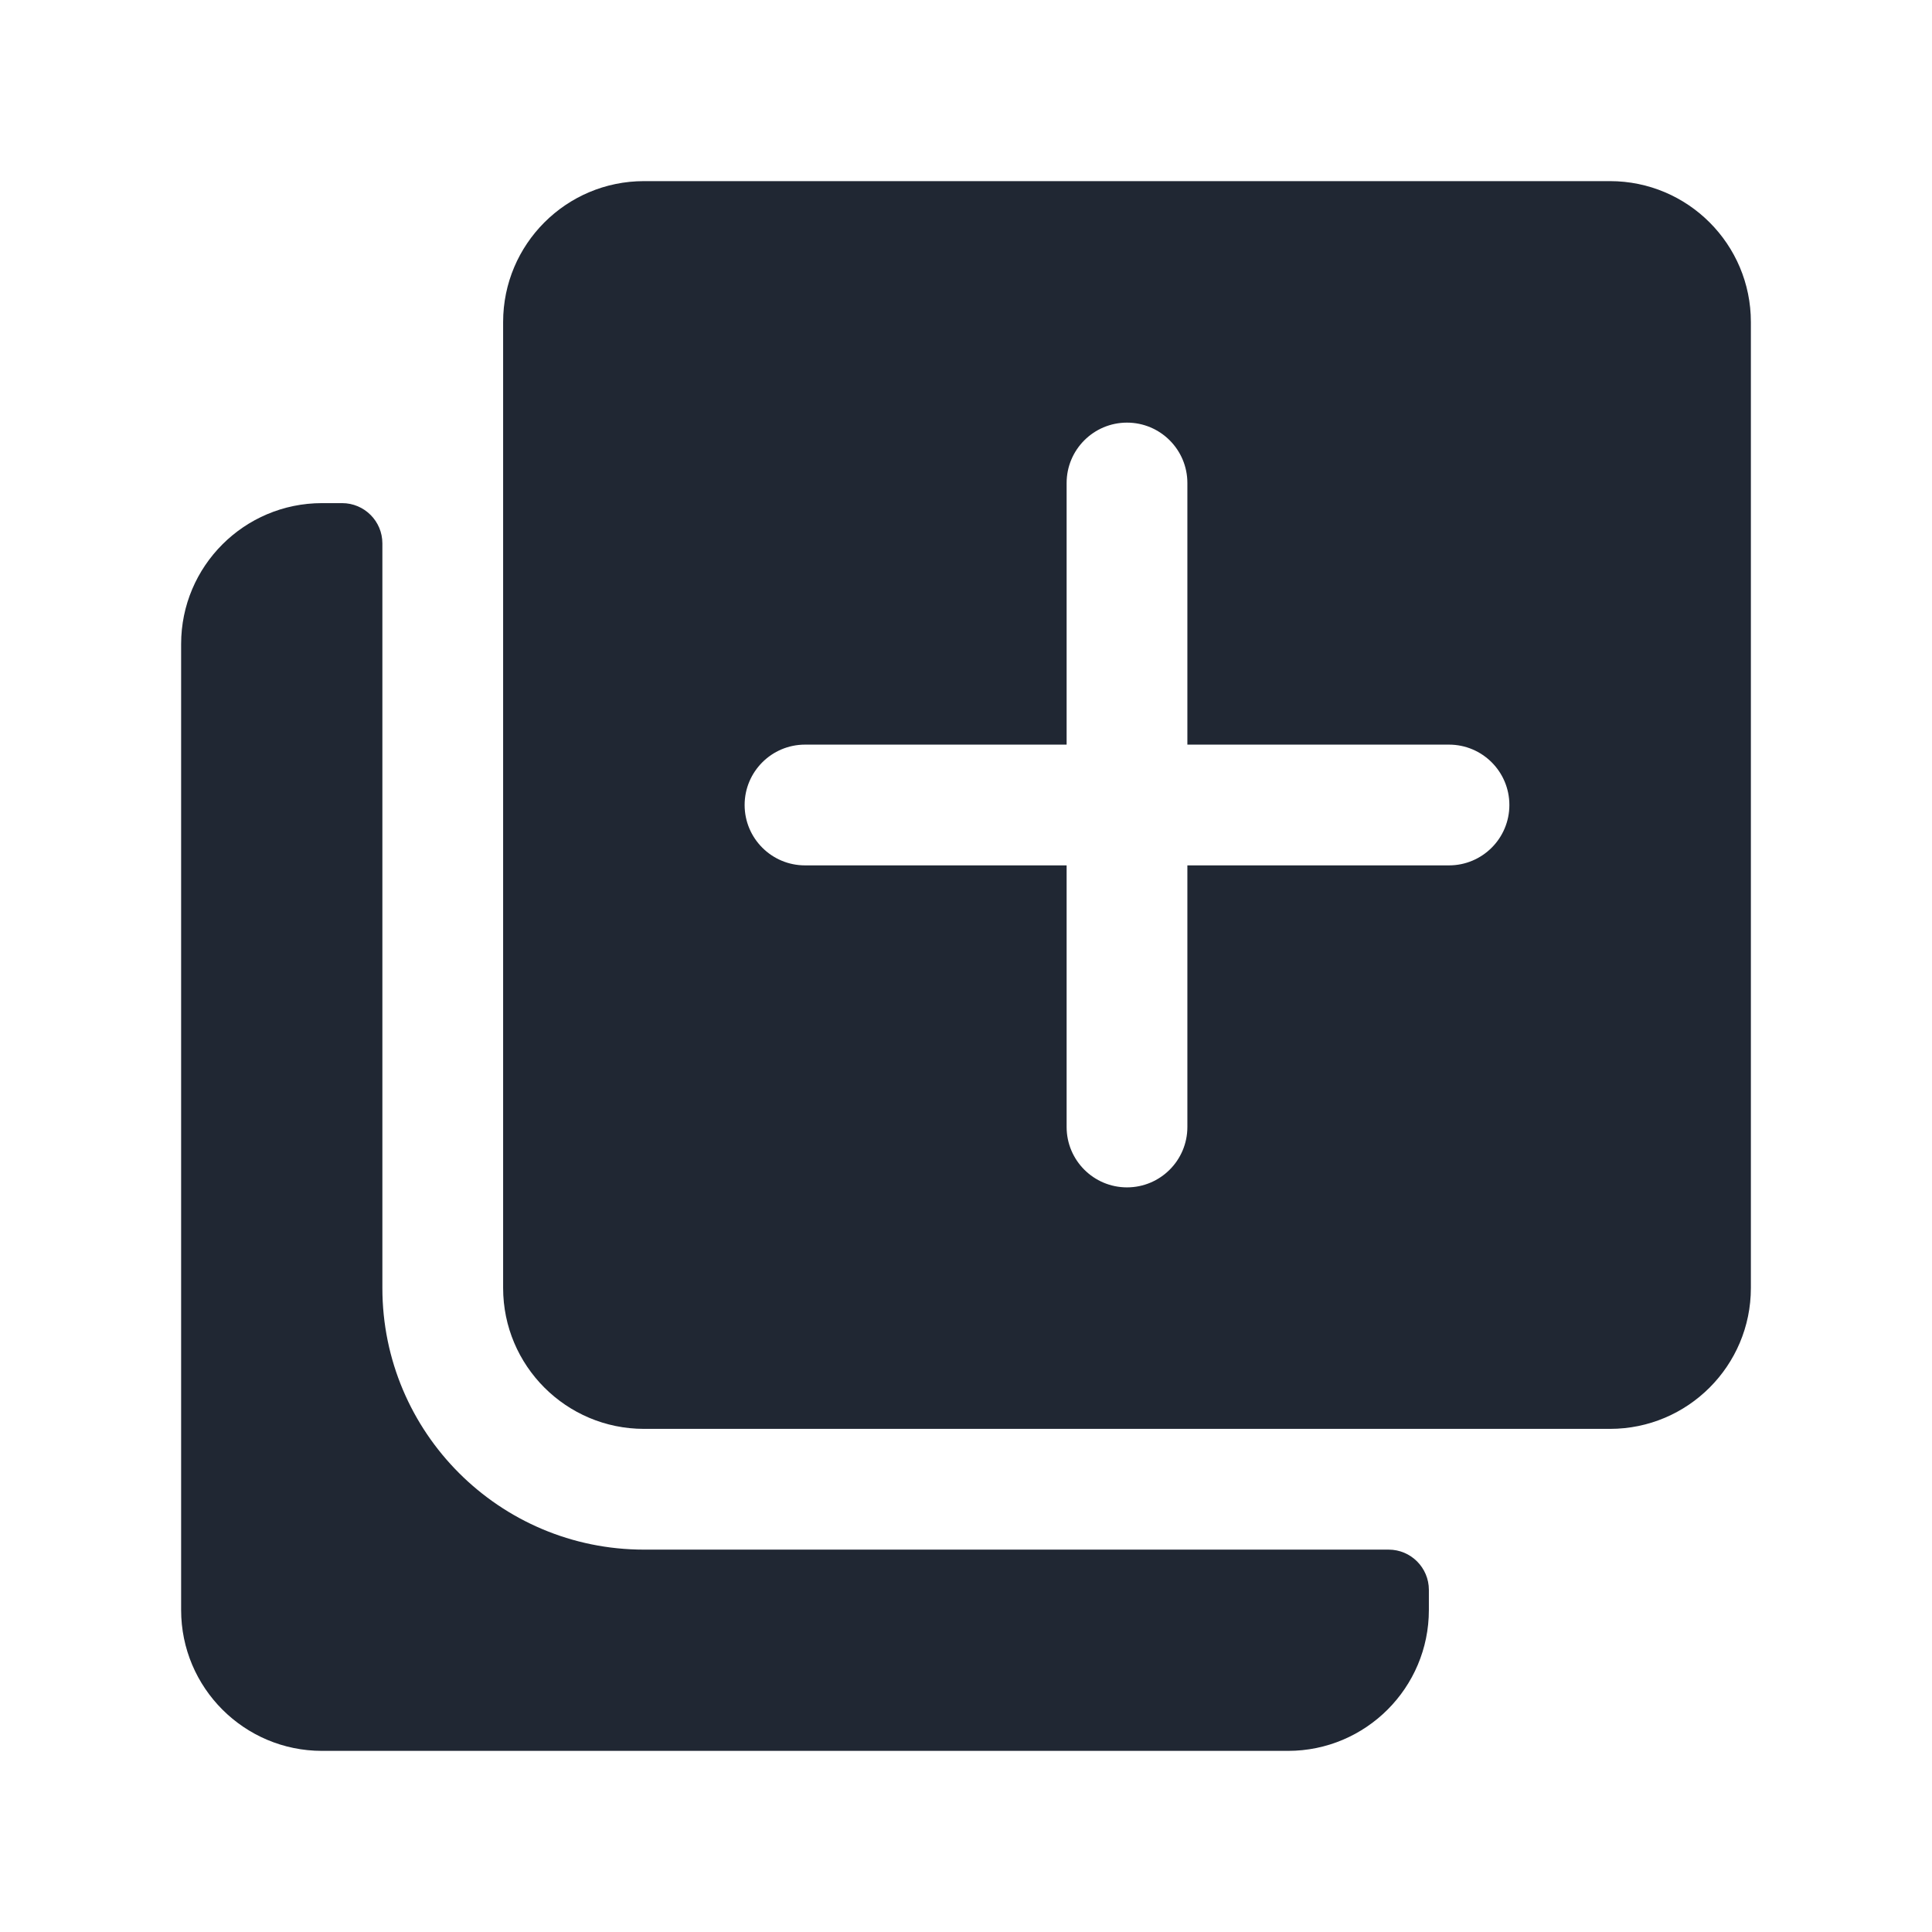 <svg width="24" height="24" viewBox="0 0 24 24" fill="none" xmlns="http://www.w3.org/2000/svg">
<path fill-rule="evenodd" clip-rule="evenodd" d="M6.25 4C6.25 3.034 7.034 2.25 8 2.25H20C20.966 2.25 21.75 3.034 21.75 4V16C21.75 16.966 20.966 17.75 20 17.75H8C7.034 17.75 6.25 16.966 6.25 16V4ZM14.75 6C14.75 5.586 14.414 5.25 14 5.25C13.586 5.25 13.25 5.586 13.25 6V9.25H10C9.586 9.25 9.25 9.586 9.25 10C9.25 10.414 9.586 10.75 10 10.75H13.25V14C13.25 14.414 13.586 14.75 14 14.75C14.414 14.75 14.75 14.414 14.75 14V10.75H18C18.414 10.75 18.75 10.414 18.75 10C18.75 9.586 18.414 9.25 18 9.25H14.75V6ZM4.75 16C4.75 17.795 6.205 19.25 8 19.25H17.25C17.526 19.25 17.75 19.474 17.75 19.75V20C17.75 20.966 16.966 21.75 16 21.75H4C3.034 21.75 2.25 20.966 2.25 20V8C2.25 7.034 3.034 6.25 4 6.25H4.25C4.526 6.25 4.75 6.474 4.75 6.75V16Z" fill="#202733"/>
</svg>
